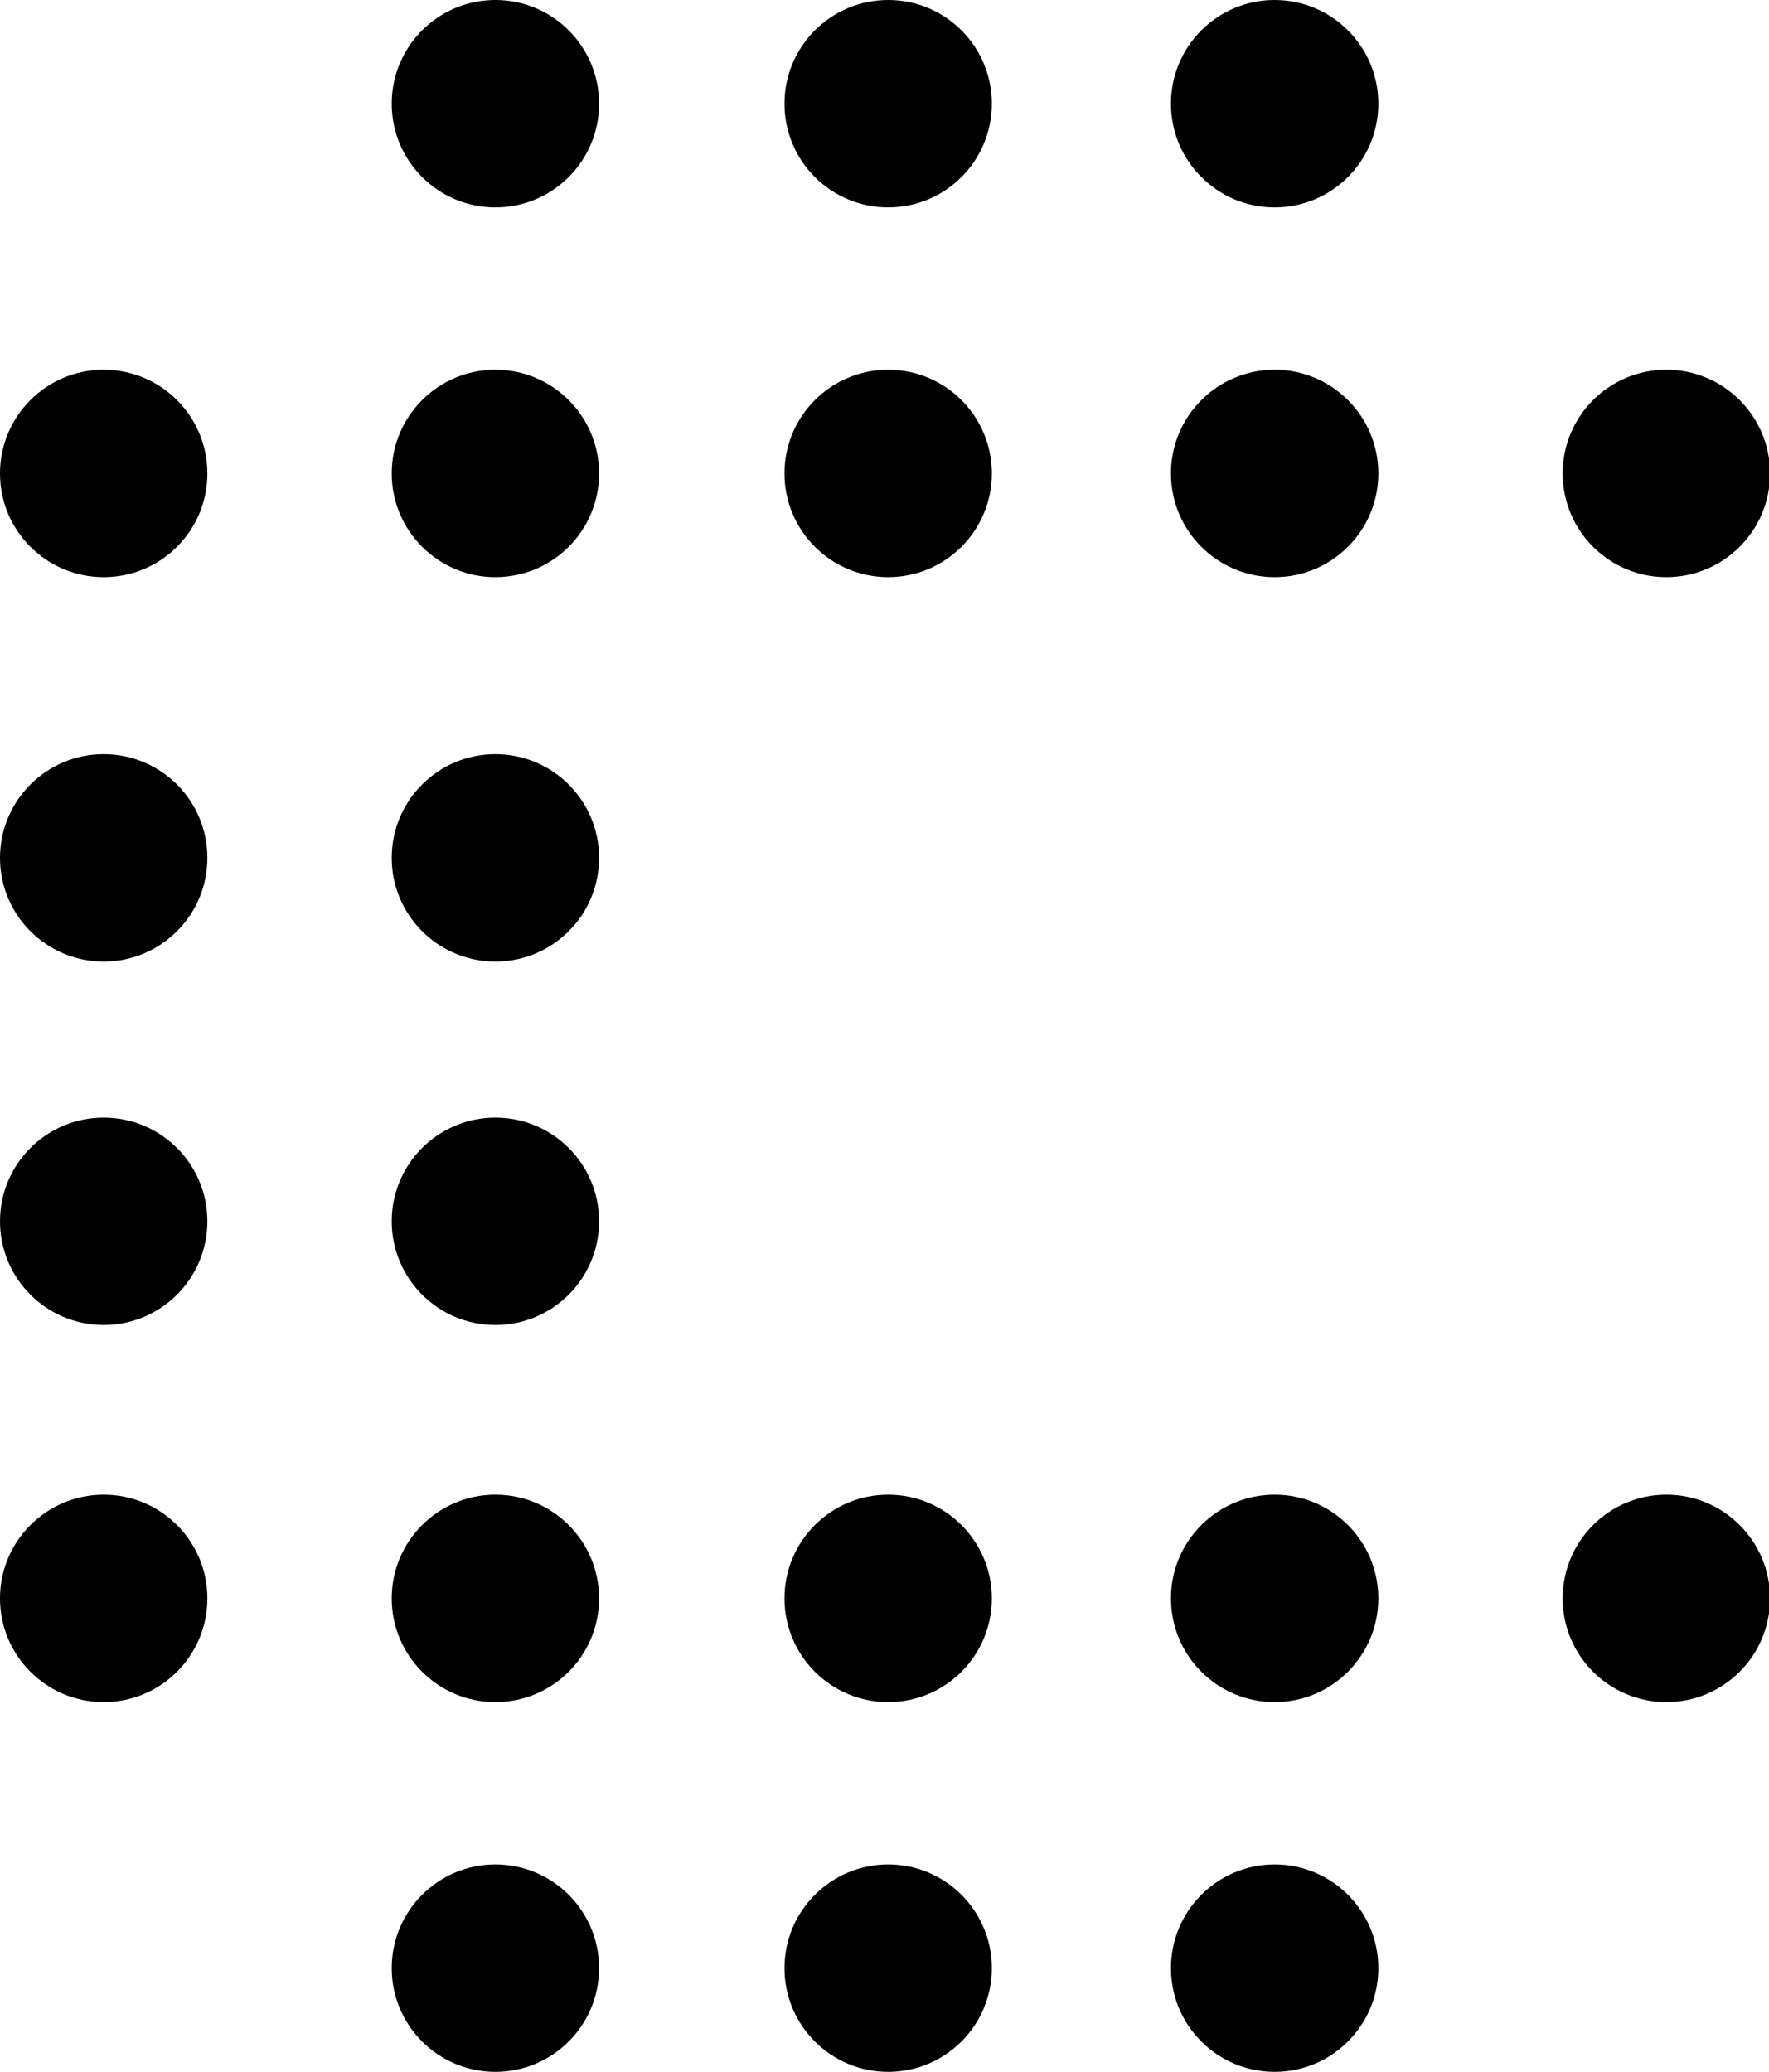 <svg xmlns="http://www.w3.org/2000/svg" viewBox="0 0 16.89 19.78"><title>Asset 98</title><g id="Layer_2" data-name="Layer 2"><g id="alt_menu" data-name="alt menu"><circle cx="0.99" cy="4.52" r="0.99"/><circle cx="12.17" cy="18.79" r="0.99"/><circle cx="12.17" cy="4.52" r="0.99"/><circle cx="0.99" cy="15.26" r="0.99"/><circle cx="12.17" cy="15.26" r="0.99"/><circle cx="12.17" cy="0.99" r="0.99"/><circle cx="0.99" cy="11.66" r="0.99"/><circle cx="0.99" cy="8.19" r="0.99"/><circle cx="4.73" cy="18.79" r="0.99"/><circle cx="4.73" cy="4.52" r="0.99"/><circle cx="15.91" cy="4.52" r="0.99"/><circle cx="4.73" cy="15.26" r="0.99"/><circle cx="4.73" cy="0.99" r="0.99"/><circle cx="15.91" cy="15.26" r="0.99"/><circle cx="4.73" cy="11.66" r="0.99"/><circle cx="4.73" cy="8.19" r="0.99"/><circle cx="8.48" cy="18.79" r="0.99"/><circle cx="8.48" cy="4.52" r="0.99"/><circle cx="8.48" cy="15.26" r="0.99"/><circle cx="8.48" cy="0.99" r="0.99"/></g></g></svg>